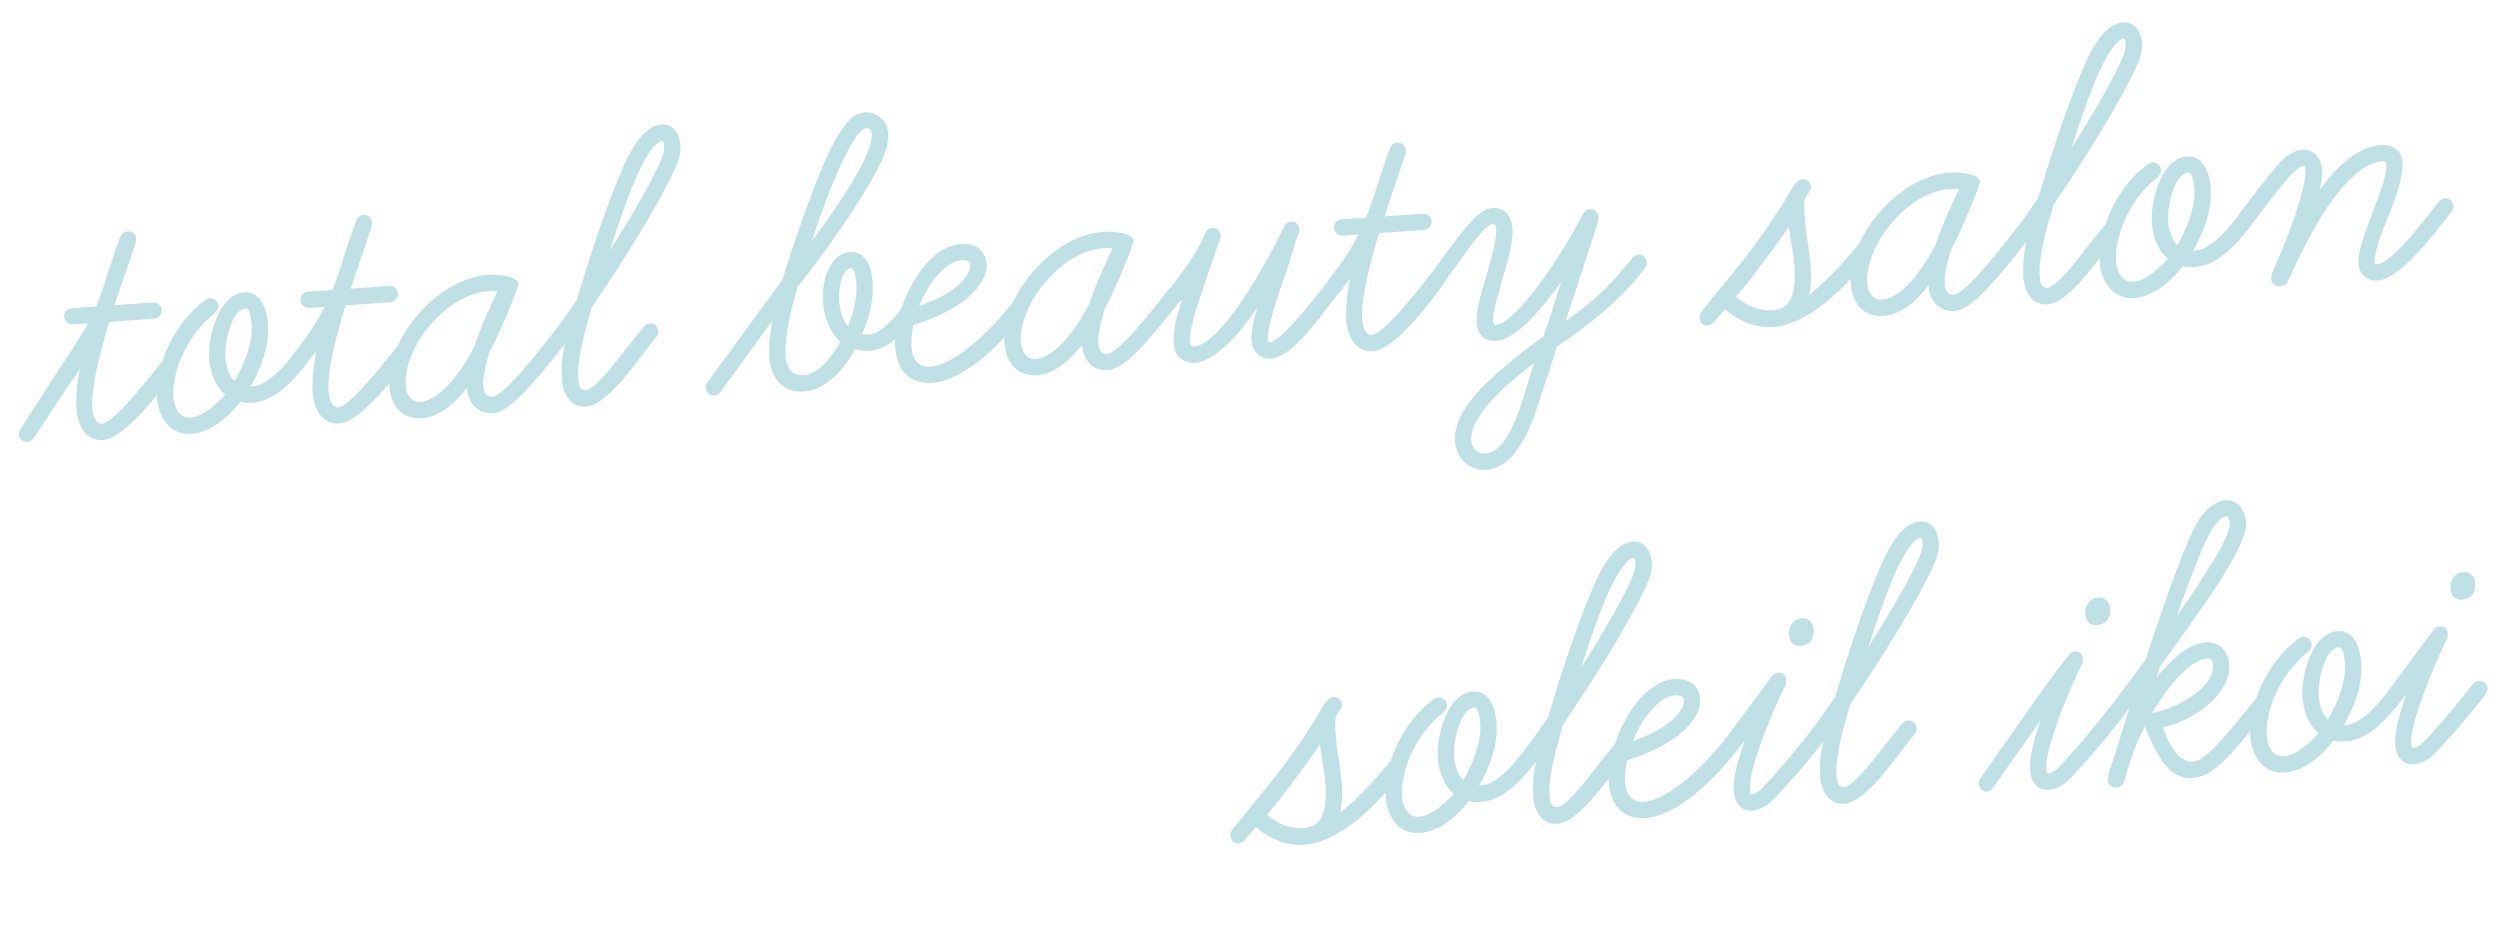 <svg width="341" height="128" viewBox="0 0 341 128" fill="none" xmlns="http://www.w3.org/2000/svg">
<path d="M3.777 60.282C4.004 60.266 4.395 60.124 4.806 59.467C5.579 58.27 8.884 53.239 10.907 50.298C10.433 52.502 10.336 54.395 10.436 55.816C10.587 57.977 11.713 60.184 14.044 60.021C17.114 59.806 22.075 53.117 23.898 50.589C24.057 50.407 24.199 49.997 24.183 49.769C24.148 49.258 23.596 48.725 22.971 48.769C22.686 48.788 22.41 48.922 22.198 49.165C19.265 52.97 15.367 57.7 13.889 57.803C12.979 57.867 12.656 56.518 12.592 55.608C12.39 52.708 13.844 47.35 14.917 43.904L21.001 43.478C21.626 43.434 22.102 42.887 22.058 42.261C22.015 41.636 21.471 41.217 20.846 41.261L15.614 41.626C15.937 40.518 17.992 34.775 18.458 33.257C18.555 33.021 18.581 32.562 18.573 32.449C18.537 31.937 18.107 31.51 17.368 31.561C16.913 31.593 16.588 31.845 16.392 32.315C16.249 32.725 15.666 34.195 13.838 39.922L13.113 41.801L9.815 42.032C9.189 42.076 8.709 42.566 8.753 43.192C8.797 43.817 9.344 44.293 9.97 44.249L12.017 44.106C11.365 45.409 9.346 48.407 7.022 51.941C5.374 54.513 3.721 57.029 2.797 58.522C2.642 58.761 2.544 58.996 2.564 59.281C2.604 59.849 3.095 60.329 3.777 60.282ZM26.111 59.177C28.727 58.994 31.045 57.003 32.778 54.825C33.302 54.96 33.817 54.981 34.443 54.937C37.4 54.731 39.848 52.16 42.05 49.32C42.208 49.138 42.302 48.845 42.282 48.561C42.246 48.049 41.918 47.444 41.179 47.495C40.895 47.515 40.562 47.653 40.35 47.896C37.945 51.093 36.05 52.596 34.345 52.716L34.174 52.728C35.595 50.171 36.765 47.29 36.542 44.105C36.427 42.456 35.721 39.706 33.332 39.873C29.807 40.12 28.332 45.994 28.535 48.894C28.686 51.054 29.495 52.826 30.708 53.827C29.541 55.109 27.719 56.836 25.956 56.959C24.535 57.059 23.753 55.685 23.646 54.15C23.415 50.852 25.453 45.681 29.356 42.665C29.678 42.357 29.824 42.004 29.8 41.663C29.765 41.151 29.213 40.618 28.588 40.662C28.417 40.674 28.145 40.864 27.869 40.998C23.258 44.52 21.158 50.438 21.428 54.305C21.603 56.806 23.098 59.388 26.111 59.177ZM33.487 42.091C34.113 42.047 34.281 43.635 34.329 44.317C34.5 46.762 33.334 49.701 32.007 51.965C31.094 51.172 30.812 49.592 30.752 48.739C30.601 46.578 31.611 42.222 33.487 42.091ZM41.24 49.719C41.524 49.7 41.8 49.566 42.012 49.323L43.167 47.87C42.697 50.132 42.548 52.085 42.651 53.563C42.802 55.724 43.928 57.931 46.259 57.768C49.33 57.553 54.29 50.864 56.113 48.337C56.272 48.154 56.415 47.744 56.399 47.517C56.363 47.005 55.812 46.472 55.186 46.516C54.902 46.536 54.625 46.669 54.414 46.913C51.48 50.718 47.583 55.447 46.104 55.55C45.194 55.614 44.871 54.265 44.808 53.355C44.605 50.456 46.059 45.097 47.132 41.651L53.216 41.225C53.842 41.182 54.318 40.634 54.274 40.009C54.23 39.383 53.687 38.964 53.061 39.008L47.83 39.374L50.673 31.004C50.767 30.712 50.747 30.427 50.739 30.314C50.703 29.802 50.322 29.257 49.583 29.309C49.128 29.341 48.75 29.653 48.607 30.063C48.607 30.063 47.882 31.942 46.054 37.669L45.328 39.548L42.03 39.779C41.405 39.823 40.925 40.313 40.968 40.939C41.012 41.565 41.56 42.04 42.185 41.997L44.289 41.85C43.283 43.806 42.102 45.717 40.312 47.899C40.101 48.142 40.007 48.434 40.027 48.719C40.066 49.287 40.557 49.767 41.24 49.719ZM67.249 56.357C69.523 56.198 72.53 52.617 77.099 46.869C77.258 46.687 77.4 46.277 77.385 46.049C77.349 45.537 76.85 44.944 76.225 44.987C75.94 45.007 75.77 45.019 75.4 45.445C74.142 47.076 68.857 54.017 67.094 54.14C66.412 54.188 65.966 53.533 65.91 52.737C65.839 51.713 66.17 49.919 66.729 48.108C68.546 44.667 70.144 40.556 70.568 39.269C70.613 39.095 70.715 38.916 70.699 38.689C70.671 38.291 70.196 38.038 69.9 37.887C69.665 37.79 68.378 37.365 66.558 37.493C59.621 37.978 52.656 46.236 53.106 52.661C53.289 55.276 54.796 57.228 57.526 57.037C60.028 56.862 62.122 54.944 63.693 52.892C63.824 54.768 64.975 56.516 67.249 56.357ZM66.656 39.714C67.055 39.686 67.513 39.711 67.859 39.744C67.06 41.4 65.614 44.415 64.675 47.338L64.671 47.281C63.319 50.004 60.327 54.613 57.314 54.824C56.12 54.907 55.415 53.814 55.327 52.563C54.981 47.616 60.629 40.136 66.656 39.714ZM79.936 55.47C82.324 55.303 85.31 51.437 87.614 48.419C88.346 47.454 88.973 46.61 89.501 46.002C89.66 45.819 89.807 45.466 89.787 45.182C89.751 44.67 89.366 44.069 88.627 44.12C88.286 44.144 88.014 44.335 87.802 44.578C87.22 45.247 86.541 46.152 85.751 47.121C83.656 49.839 81.084 53.104 79.947 53.184C79.037 53.247 78.929 52.512 78.865 51.602C78.678 48.93 79.919 44.615 80.756 41.871C84.749 36.049 90.509 26.904 92.359 22.318C92.755 21.433 92.862 20.511 92.806 19.715C92.71 18.351 91.921 16.863 90.215 16.982C89.021 17.066 87.2 17.993 85.265 22.185C84.625 23.659 82.343 28.618 78.686 40.873C77.083 43.27 75.882 44.897 75.406 45.445C75.248 45.627 75.154 45.919 75.174 46.204C75.213 46.772 75.704 47.252 76.386 47.205C76.614 47.189 76.894 47.112 77.053 46.929C76.701 48.44 76.532 50.108 76.652 51.814C76.775 53.577 77.718 55.625 79.936 55.47ZM90.313 19.204C90.484 19.192 90.564 19.529 90.588 19.87C90.616 20.268 90.546 20.902 90.302 21.49C89.132 24.372 86.225 29.375 83.188 34.158C84.363 30.534 85.726 26.324 87.274 23.131C88.671 20.233 89.745 19.244 90.313 19.204ZM109.723 53.387C112.453 53.196 114.913 50.796 116.636 47.647C117.277 47.831 117.911 47.901 118.593 47.853C121.095 47.678 123.007 45.602 124.634 43.545C124.793 43.363 124.936 42.953 124.916 42.668C124.88 42.157 124.556 41.608 123.76 41.663C123.475 41.683 123.146 41.878 122.935 42.121C121.201 44.299 119.859 45.536 118.438 45.636C118.21 45.651 117.865 45.618 117.577 45.581C118.514 43.459 119.2 41.011 119.025 38.509C118.914 36.917 118.325 34.215 115.937 34.383C112.923 34.593 112.08 38.88 112.227 40.984C112.362 42.918 113.102 45.323 114.619 46.588C113.255 49.141 111.445 51.038 109.625 51.166C108.147 51.269 107.283 50.358 107.156 48.538C107.017 46.548 107.492 43.544 108.782 39.111C111.524 35.834 117.673 27.347 120.317 21.848C121.01 20.314 121.203 18.987 121.143 18.134C121.032 16.542 119.681 15.208 117.975 15.327C117.691 15.347 117.464 15.363 117.021 15.565L117.074 15.504C115.245 16.318 113.348 19.422 110.795 26.228C109.401 29.983 108.018 33.908 106.717 38.17C104.263 41.484 96.494 52.141 96.494 52.141C96.335 52.324 96.242 52.616 96.262 52.9C96.297 53.412 96.682 54.014 97.421 53.962C97.649 53.946 97.982 53.808 98.194 53.565C100.599 50.368 102.935 47.005 105.336 43.752C104.963 45.778 104.847 47.386 104.938 48.694C105.141 51.593 106.653 53.602 109.723 53.387ZM118.183 17.484C118.468 17.464 118.886 17.72 118.925 18.289C119.112 20.961 114.562 27.793 110.745 32.86C112.104 28.594 114.648 21.673 116.833 18.607C117.302 17.945 117.785 17.512 118.183 17.484ZM116.092 36.6C116.604 36.564 116.772 38.152 116.812 38.721C116.943 40.597 116.396 42.578 115.674 44.514C114.867 43.6 114.54 42.194 114.449 40.886C114.369 39.749 114.67 36.7 116.092 36.6ZM127.188 52.223C130.77 51.973 135.596 48.264 139.991 42.471C140.092 42.293 140.239 41.94 140.223 41.712C140.191 41.257 139.859 40.595 139.12 40.647C138.836 40.666 138.503 40.804 138.291 41.047C133.836 46.787 129.421 49.839 126.919 50.014C125.27 50.129 124.451 49.043 124.332 47.337C124.264 46.371 124.371 45.449 124.58 44.349C131.406 42.272 134.757 38.723 134.567 35.994C134.439 34.174 133.052 33.129 131.062 33.268C125.831 33.633 121.76 42.432 122.106 47.379C122.297 50.108 123.776 52.462 127.188 52.223ZM131.217 35.485C131.615 35.458 132.309 35.58 132.345 36.092C132.44 37.457 130.67 39.923 125.368 41.722C126.391 39.194 128.658 35.664 131.217 35.485ZM151.152 50.49C153.427 50.331 156.433 46.75 161.003 41.002C161.161 40.819 161.304 40.41 161.288 40.182C161.252 39.67 160.754 39.077 160.128 39.12C159.844 39.14 159.673 39.152 159.303 39.578C158.046 41.209 152.76 48.149 150.997 48.273C150.315 48.32 149.869 47.666 149.814 46.87C149.742 45.846 150.074 44.052 150.633 42.241C152.449 38.8 154.047 34.689 154.472 33.402C154.516 33.227 154.618 33.049 154.602 32.822C154.575 32.423 154.1 32.171 153.804 32.02C153.568 31.922 152.281 31.498 150.462 31.625C143.525 32.111 136.56 40.368 137.009 46.794C137.192 49.409 138.7 51.361 141.429 51.17C143.931 50.995 146.025 49.077 147.596 47.025C147.727 48.901 148.878 50.649 151.152 50.49ZM150.56 33.847C150.958 33.819 151.417 33.844 151.762 33.877C150.964 35.533 149.517 38.548 148.579 41.471L148.575 41.414C147.223 44.137 144.231 48.746 141.217 48.956C140.023 49.04 139.318 47.947 139.231 46.696C138.885 41.749 144.533 34.269 150.56 33.847ZM173.278 48.943C175.894 48.76 179.088 44.594 181.334 41.58C181.961 40.736 182.595 40.006 183.071 39.459C183.23 39.276 183.377 38.923 183.357 38.639C183.321 38.127 182.77 37.594 182.144 37.638C181.86 37.658 181.583 37.791 181.372 38.035C178.015 42.327 174.545 46.626 173.18 46.721C173.009 46.733 172.941 46.567 172.921 46.282C172.813 44.747 174.372 40.067 175.375 37.254C175.995 35.497 176.489 33.577 177.064 31.994C177.211 31.641 177.252 31.409 177.236 31.182C177.208 30.784 176.88 30.178 176.027 30.238C175.572 30.27 175.255 30.635 175.108 30.988C173.768 33.881 170.73 39.465 167.743 43.331C166.059 45.391 164.241 47.175 162.876 47.271C162.535 47.294 162.348 47.079 162.317 46.624C162.209 45.089 163.095 42.227 164.139 39.183L165.799 34.324C165.987 33.74 166.182 33.269 166.329 32.916C166.48 32.62 166.513 32.274 166.509 32.218C166.469 31.649 166.027 31.051 165.402 31.095C164.549 31.155 164.418 31.735 164.121 32.385C163.432 33.975 162.251 35.886 159.424 39.57C159.265 39.752 159.122 40.162 159.138 40.39C159.178 40.958 159.555 41.446 160.294 41.394C160.635 41.37 160.911 41.237 161.229 40.872C160.38 43.445 159.996 45.301 160.095 46.722C160.147 47.461 160.304 48.079 160.681 48.567C161.054 48.998 161.723 49.58 163.088 49.484C165.017 49.292 167.441 47.18 169.337 44.876C170.02 44.028 170.802 42.945 171.477 41.984C171.02 43.616 170.628 45.357 170.699 46.381C170.779 47.518 171.338 48.164 171.76 48.478C172.121 48.738 172.596 48.991 173.278 48.943ZM182.226 39.861C182.511 39.841 182.787 39.707 182.999 39.464L184.154 38.012C183.684 40.273 183.535 42.226 183.638 43.705C183.789 45.865 184.915 48.072 187.246 47.909C190.316 47.694 195.277 41.005 197.1 38.478C197.259 38.295 197.402 37.885 197.386 37.658C197.35 37.146 196.798 36.613 196.173 36.657C195.889 36.677 195.612 36.81 195.401 37.054C192.467 40.859 188.569 45.588 187.091 45.692C186.181 45.755 185.858 44.406 185.795 43.497C185.592 40.597 187.046 35.238 188.119 31.792L194.203 31.367C194.828 31.323 195.304 30.775 195.261 30.15C195.217 29.524 194.673 29.105 194.048 29.149L188.817 29.515L191.66 21.145C191.754 20.853 191.734 20.569 191.726 20.455C191.69 19.943 191.309 19.398 190.57 19.45C190.115 19.482 189.737 19.794 189.594 20.204C189.594 20.204 188.868 22.083 187.04 27.811L186.315 29.69L183.017 29.92C182.391 29.964 181.911 30.455 181.955 31.08C181.999 31.706 182.546 32.182 183.172 32.138L185.276 31.991C184.27 33.947 183.089 35.858 181.299 38.04C181.088 38.283 180.994 38.576 181.014 38.86C181.053 39.428 181.544 39.908 182.226 39.861ZM202.666 64.087C206.078 63.848 208.041 60.054 209.244 56.827C209.672 55.598 210.153 54.307 212.348 47.297C216.548 44.432 220.89 41.157 224.397 36.569C224.499 36.391 224.646 36.037 224.63 35.81C224.594 35.298 224.266 34.693 223.527 34.744C223.186 34.768 222.91 34.902 222.698 35.145C219.126 39.623 216.747 41.561 213.531 43.786C214.947 39.515 215.942 36.589 217.909 30.395C218.003 30.102 218.036 29.757 218.024 29.587C217.98 28.961 217.489 28.481 216.864 28.525C216.466 28.553 216.031 28.869 215.884 29.222C213.176 34.611 206.814 44.141 203.971 44.34C203.8 44.352 203.667 44.075 203.647 43.791C203.571 42.711 204.22 40.551 205.139 37.344C205.832 35.01 206.421 32.798 206.305 31.149C206.206 29.727 205.473 28.236 203.54 28.371C201.607 28.506 199.783 31.034 195.352 37.114C195.189 37.24 195.046 37.65 195.066 37.934C195.106 38.503 195.43 39.052 196.226 38.996C196.567 38.972 196.73 38.846 196.783 38.786L198.712 36.137C200.429 33.731 202.611 30.607 203.634 30.536C203.918 30.516 204.06 30.906 204.088 31.304C204.175 32.555 203.481 34.889 202.938 36.927C202.297 39.2 201.29 41.956 201.437 44.06C201.536 45.481 202.302 46.628 204.122 46.501C206.794 46.314 210.383 42.063 212.93 38.456C211.996 41.436 211.816 42.134 210.535 45.881C208.194 47.53 205.16 49.913 202.7 52.314C200.723 54.281 198.234 57.083 198.456 60.267C198.603 62.371 200.392 64.246 202.666 64.087ZM209.247 49.513C208.357 52.318 207.814 54.356 207.141 56.175C205.84 59.637 204.444 61.734 202.568 61.865C201.544 61.937 200.746 61.136 200.67 60.055C200.535 58.122 202.419 55.648 204.18 53.867C205.673 52.335 207.51 50.835 209.247 49.513ZM241.791 44.609C246.965 44.248 252.127 38.801 255.476 34.396C255.634 34.213 255.724 33.864 255.704 33.58C255.668 33.068 255.288 32.523 254.548 32.575C254.321 32.591 253.988 32.728 253.776 32.972C251.941 35.329 249.179 38.322 246.797 40.202C247.054 38.984 247.072 37.612 246.977 36.247C246.902 35.167 246.712 34.094 246.58 33.018C246.383 31.832 246.242 30.642 246.151 29.334C246.083 28.367 246.02 27.457 246.272 26.983C246.574 26.39 247.053 25.9 247.026 25.502C246.99 24.99 246.548 24.392 245.923 24.436C245.127 24.492 244.618 25.384 244.361 25.802C243.038 28.123 241.076 31.117 239.143 33.709C237.784 35.519 234.151 39.944 232.047 42.548C231.941 42.67 231.799 43.08 231.807 43.193C231.842 43.705 231.996 44.266 232.633 44.393C233.096 44.474 233.482 44.276 233.8 43.911L235.28 42.208C236.984 43.688 239.403 44.776 241.791 44.609ZM241.859 42.319C239.869 42.458 238.217 41.717 236.818 40.5C238.661 38.257 239.235 37.474 239.914 36.57C241.9 33.917 243.105 32.347 243.976 30.915C243.932 30.289 244.173 32.101 244.278 32.779C244.475 33.965 244.676 35.208 244.767 36.516C244.986 39.643 244.418 42.14 241.859 42.319ZM266.596 42.418C268.871 42.259 271.877 38.677 276.446 32.929C276.605 32.747 276.748 32.337 276.732 32.109C276.696 31.598 276.197 31.004 275.572 31.048C275.288 31.068 275.117 31.08 274.747 31.506C273.49 33.136 268.204 40.077 266.441 40.2C265.759 40.248 265.313 39.593 265.257 38.797C265.186 37.774 265.517 35.979 266.076 34.169C267.893 30.728 269.491 26.616 269.915 25.329C269.96 25.155 270.062 24.976 270.046 24.749C270.018 24.351 269.543 24.098 269.247 23.948C269.012 23.85 267.725 23.426 265.906 23.553C258.968 24.038 252.004 32.296 252.453 38.721C252.636 41.337 254.144 43.288 256.873 43.097C259.375 42.923 261.469 41.005 263.04 38.952C263.171 40.829 264.322 42.577 266.596 42.418ZM266.004 25.774C266.402 25.747 266.861 25.772 267.206 25.805C266.407 27.46 264.961 30.476 264.023 33.398L264.019 33.341C262.666 36.064 259.675 40.673 256.661 40.884C255.467 40.967 254.762 39.874 254.674 38.623C254.328 33.676 259.976 26.196 266.004 25.774ZM279.283 41.531C281.671 41.364 284.658 37.498 286.961 34.48C287.693 33.514 288.32 32.67 288.849 32.062C289.007 31.88 289.154 31.526 289.134 31.242C289.098 30.73 288.713 30.129 287.974 30.18C287.633 30.204 287.361 30.395 287.149 30.638C286.567 31.307 285.888 32.212 285.099 33.181C283.003 35.899 280.432 39.165 279.294 39.244C278.385 39.308 278.276 38.572 278.212 37.663C278.026 34.99 279.267 30.675 280.103 27.931C284.096 22.109 289.856 12.964 291.707 8.378C292.102 7.493 292.209 6.572 292.153 5.776C292.058 4.411 291.268 2.923 289.562 3.043C288.368 3.126 286.547 4.053 284.612 8.246C283.972 9.719 281.691 14.678 278.034 26.933C276.43 29.331 275.229 30.957 274.753 31.505C274.595 31.688 274.501 31.98 274.521 32.264C274.561 32.833 275.051 33.313 275.734 33.265C275.961 33.249 276.241 33.172 276.4 32.99C276.049 34.5 275.88 36.169 275.999 37.875C276.122 39.637 277.065 41.685 279.283 41.531ZM289.66 5.264C289.831 5.252 289.912 5.589 289.935 5.931C289.963 6.329 289.893 6.962 289.649 7.551C288.479 10.432 285.572 15.435 282.535 20.219C283.71 16.594 285.073 12.385 286.621 9.191C288.018 6.293 289.092 5.304 289.66 5.264ZM291.093 40.648C293.709 40.465 296.027 38.474 297.76 36.296C298.283 36.431 298.799 36.452 299.425 36.408C302.381 36.201 304.83 33.63 307.031 30.791C307.19 30.608 307.284 30.316 307.264 30.032C307.228 29.52 306.9 28.914 306.161 28.966C305.877 28.986 305.543 29.123 305.332 29.367C302.927 32.563 301.032 34.067 299.326 34.186L299.156 34.198C300.577 31.642 301.747 28.76 301.524 25.576C301.409 23.927 300.702 21.177 298.314 21.344C294.789 21.59 293.314 27.465 293.517 30.364C293.668 32.525 294.477 34.297 295.69 35.298C294.523 36.579 292.701 38.307 290.938 38.43C289.517 38.529 288.735 37.156 288.627 35.62C288.397 32.322 290.435 27.151 294.338 24.136C294.66 23.828 294.806 23.475 294.782 23.134C294.747 22.622 294.195 22.089 293.57 22.133C293.399 22.145 293.127 22.335 292.85 22.469C288.24 25.991 286.139 31.909 286.41 35.775C286.585 38.277 288.079 40.858 291.093 40.648ZM298.469 23.561C299.095 23.518 299.263 25.106 299.311 25.788C299.482 28.233 298.316 31.172 296.988 33.436C296.076 32.642 295.794 31.062 295.734 30.209C295.583 28.049 296.593 23.692 298.469 23.561ZM310.998 39.027C311.282 39.007 311.79 38.914 311.989 38.501L312.784 36.788C313.778 34.661 315.631 30.932 317.548 28.113C319.677 25.05 322.39 22.174 324.892 21.999C325.233 21.976 325.464 22.017 325.496 22.471C325.596 23.893 324.479 26.714 323.659 28.885C322.599 31.702 321.58 34.287 321.699 35.993C321.779 37.13 322.609 38.386 324.315 38.267C327.215 38.064 331.308 32.864 334.401 28.877C334.502 28.698 334.649 28.345 334.633 28.118C334.59 27.492 334.213 27.004 333.473 27.056C333.189 27.076 332.86 27.27 332.701 27.453C329.662 31.38 326.037 35.918 324.217 36.046C324.046 36.058 323.925 35.952 323.909 35.724C323.821 34.473 324.829 31.718 325.713 29.656C326.398 28.008 327.849 24.25 327.694 22.032C327.587 20.497 326.329 19.671 324.737 19.782C321.723 19.992 318.925 22.474 316.419 25.849C316.684 24.745 316.783 23.709 316.74 23.084C316.648 21.776 315.688 20.3 314.039 20.416C313.3 20.467 312.414 20.872 311.605 21.557C310.311 22.676 307.068 26.96 305.294 29.369C305.135 29.552 304.993 29.962 305.009 30.189C305.048 30.758 305.596 31.234 306.221 31.19C306.506 31.17 306.839 31.033 307.046 30.733C309.35 27.715 312.068 24.096 313.04 23.285C313.58 22.848 313.966 22.649 314.194 22.633C314.365 22.621 314.441 22.902 314.461 23.186C314.628 25.574 311.982 32.673 310.051 36.922C309.806 37.511 309.761 37.685 309.781 37.969C309.829 38.652 310.202 39.083 310.998 39.027ZM177.817 115.244C182.991 114.882 188.153 109.436 191.502 105.03C191.661 104.848 191.75 104.499 191.731 104.215C191.695 103.703 191.314 103.158 190.575 103.21C190.347 103.226 190.014 103.363 189.802 103.607C187.967 105.963 185.205 108.956 182.823 110.837C183.08 109.619 183.099 108.246 183.003 106.882C182.928 105.801 182.739 104.729 182.606 103.653C182.409 102.466 182.269 101.276 182.177 99.969C182.109 99.002 182.046 98.092 182.298 97.617C182.6 97.025 183.08 96.534 183.052 96.136C183.016 95.624 182.574 95.027 181.949 95.071C181.153 95.126 180.644 96.019 180.387 96.437C179.064 98.758 177.102 101.752 175.169 104.344C173.81 106.153 170.177 110.579 168.073 113.183C167.968 113.304 167.825 113.714 167.833 113.828C167.869 114.34 168.022 114.9 168.66 115.027C169.122 115.109 169.509 114.911 169.826 114.546L171.307 112.842C173.01 114.323 175.429 115.411 177.817 115.244ZM177.885 112.954C175.895 113.093 174.244 112.351 172.844 111.135C174.687 108.892 175.261 108.109 175.941 107.204C177.926 104.551 179.131 102.981 180.002 101.549C179.958 100.924 180.199 102.735 180.304 103.414C180.501 104.6 180.702 105.843 180.794 107.151C181.012 110.278 180.444 112.775 177.885 112.954ZM193.691 113.62C196.307 113.437 198.625 111.446 200.358 109.268C200.882 109.403 201.397 109.424 202.023 109.38C204.98 109.173 207.428 106.602 209.629 103.763C209.788 103.58 209.882 103.288 209.862 103.004C209.826 102.492 209.498 101.886 208.759 101.938C208.475 101.958 208.142 102.096 207.93 102.339C205.525 105.535 203.63 107.039 201.925 107.159L201.754 107.171C203.175 104.614 204.345 101.733 204.122 98.548C204.007 96.899 203.3 94.149 200.912 94.316C197.387 94.562 195.912 100.437 196.115 103.337C196.266 105.497 197.076 107.269 198.288 108.27C197.121 109.552 195.299 111.279 193.536 111.402C192.115 111.501 191.333 110.128 191.226 108.592C190.995 105.294 193.033 100.124 196.936 97.108C197.258 96.8 197.404 96.447 197.381 96.106C197.345 95.594 196.793 95.061 196.168 95.105C195.997 95.117 195.725 95.307 195.448 95.441C190.838 98.963 188.738 104.881 189.008 108.747C189.183 111.249 190.678 113.83 193.691 113.62ZM201.067 96.534C201.693 96.49 201.861 98.078 201.909 98.76C202.08 101.205 200.914 104.144 199.587 106.408C198.674 105.615 198.392 104.034 198.332 103.181C198.181 101.021 199.191 96.665 201.067 96.534ZM212.422 112.367C214.81 112.2 217.796 108.334 220.1 105.316C220.832 104.351 221.459 103.507 221.987 102.899C222.146 102.716 222.293 102.363 222.273 102.079C222.237 101.567 221.852 100.965 221.113 101.017C220.772 101.041 220.5 101.231 220.288 101.475C219.706 102.144 219.027 103.049 218.237 104.018C216.142 106.736 213.57 110.001 212.433 110.081C211.523 110.144 211.415 109.409 211.351 108.499C211.164 105.827 212.405 101.512 213.242 98.768C217.235 92.946 222.995 83.801 224.845 79.215C225.241 78.33 225.348 77.408 225.292 76.612C225.196 75.248 224.407 73.76 222.701 73.879C221.507 73.963 219.686 74.89 217.751 79.082C217.111 80.555 214.829 85.515 211.172 97.77C209.569 100.167 208.368 101.794 207.892 102.342C207.734 102.524 207.64 102.816 207.66 103.101C207.699 103.669 208.19 104.149 208.872 104.101C209.1 104.086 209.38 104.009 209.539 103.826C209.187 105.337 209.018 107.005 209.138 108.711C209.261 110.474 210.204 112.522 212.422 112.367ZM222.799 76.101C222.97 76.089 223.05 76.426 223.074 76.767C223.102 77.165 223.032 77.799 222.788 78.387C221.618 81.269 218.711 86.272 215.674 91.055C216.849 87.43 218.212 83.221 219.76 80.027C221.157 77.13 222.231 76.141 222.799 76.101ZM224.524 111.578C228.106 111.327 232.932 107.619 237.327 101.826C237.429 101.648 237.576 101.294 237.56 101.067C237.528 100.612 237.196 99.95 236.457 100.001C236.172 100.021 235.839 100.159 235.628 100.402C231.172 106.142 226.757 109.193 224.255 109.368C222.606 109.484 221.788 108.398 221.668 106.692C221.601 105.726 221.708 104.804 221.917 103.704C228.742 101.626 232.094 98.078 231.903 95.349C231.776 93.529 230.388 92.483 228.398 92.623C223.167 92.988 219.097 101.787 219.443 106.734C219.634 109.463 221.112 111.816 224.524 111.578ZM228.553 94.84C228.951 94.812 229.646 94.935 229.681 95.447C229.777 96.811 228.007 99.278 222.704 101.077C223.727 98.549 225.995 95.019 228.553 94.84ZM239.054 110.562C239.907 110.502 241.069 109.964 241.972 108.986C245.857 104.887 248.262 101.69 248.734 101.086C248.888 100.846 249.088 100.432 249.072 100.205C249.04 99.75 248.655 99.148 247.916 99.2C247.575 99.224 247.298 99.358 247.087 99.601C246.456 100.388 243.575 104.132 240.382 107.498C239.903 107.988 239.24 108.32 238.956 108.34C238.728 108.356 238.708 108.072 238.677 107.617C238.553 105.854 239.613 103.038 240.47 100.578C241.771 97.116 243.266 93.983 243.567 93.39C243.665 93.155 243.637 92.757 243.625 92.586C243.589 92.074 243.22 91.7 242.481 91.752C242.14 91.776 241.872 92.023 241.66 92.266L235.76 100.221C235.393 100.704 235.401 100.818 235.425 101.159C235.461 101.671 235.96 102.264 236.585 102.221C236.869 102.201 237.089 102.071 237.3 101.828C237.512 101.585 237.675 101.459 237.988 101.037C237.127 103.44 236.344 106.123 236.471 107.943C236.562 109.25 237.291 110.685 239.054 110.562ZM247.384 85.867C247.328 85.071 246.813 84.249 245.733 84.325C244.71 84.397 243.92 85.366 244 86.503C244.063 87.413 244.517 88.181 245.597 88.106C246.337 88.054 247.503 87.573 247.384 85.867ZM251.569 109.63C253.957 109.463 256.944 105.597 259.247 102.579C259.98 101.613 260.606 100.77 261.135 100.161C261.294 99.979 261.44 99.626 261.421 99.341C261.385 98.83 261 98.228 260.261 98.28C259.919 98.303 259.647 98.494 259.436 98.737C258.854 99.406 258.174 100.311 257.385 101.281C255.289 103.998 252.718 107.264 251.581 107.343C250.671 107.407 250.562 106.672 250.499 105.762C250.312 103.089 251.553 98.774 252.39 96.03C256.382 90.209 262.142 81.063 263.993 76.477C264.388 75.592 264.495 74.671 264.439 73.875C264.344 72.51 263.554 71.022 261.848 71.142C260.654 71.225 258.834 72.153 256.898 76.345C256.259 77.818 253.977 82.777 250.32 95.032C248.716 97.43 247.516 99.057 247.04 99.604C246.881 99.787 246.787 100.079 246.807 100.363C246.847 100.932 247.338 101.412 248.02 101.364C248.247 101.348 248.528 101.271 248.686 101.089C248.335 102.599 248.166 104.268 248.285 105.974C248.408 107.736 249.352 109.785 251.569 109.63ZM261.947 73.363C262.117 73.351 262.198 73.689 262.222 74.03C262.25 74.428 262.18 75.061 261.935 75.65C260.765 78.531 257.858 83.534 254.822 88.318C255.997 84.693 257.359 80.484 258.907 77.29C260.304 74.392 261.378 73.403 261.947 73.363ZM279.484 107.735C280.337 107.675 281.5 107.137 282.403 106.159C286.287 102.059 288.692 98.863 289.164 98.258C289.319 98.019 289.518 97.605 289.502 97.378C289.471 96.923 289.086 96.321 288.346 96.373C288.005 96.397 287.729 96.53 287.517 96.774C286.887 97.561 284.006 101.305 280.813 104.671C280.333 105.161 279.671 105.493 279.386 105.513C279.159 105.529 279.139 105.245 279.107 104.79C278.996 103.198 280.044 100.21 280.9 97.751C282.201 94.288 283.696 91.156 283.998 90.563C284.095 90.328 284.124 89.926 284.113 89.755C284.069 89.13 283.59 88.82 282.965 88.864C282.623 88.888 282.404 89.017 282.091 89.439L280.573 91.431L278.693 93.962L270.118 106.161C270.016 106.34 269.869 106.693 269.885 106.92C269.921 107.432 270.42 108.026 271.045 107.982C271.329 107.962 271.549 107.832 271.76 107.589L278.362 98.214C277.501 100.617 276.774 103.296 276.901 105.115C276.993 106.423 277.722 107.858 279.484 107.735ZM287.814 83.04C287.758 82.243 287.244 81.422 286.164 81.498C285.14 81.569 284.351 82.539 284.43 83.676C284.494 84.586 284.948 85.354 286.028 85.278C286.767 85.227 287.933 84.745 287.814 83.04ZM288.724 107.431C289.406 107.384 289.655 106.852 289.793 106.385L290.581 103.759C291.099 102.18 291.788 100.589 292.542 99.108L292.881 99.884C294.116 102.826 295.849 106.362 299.033 106.139C301.933 105.936 304.301 103.028 308.508 97.82L309.35 96.79C309.508 96.607 309.655 96.254 309.635 95.97C309.599 95.458 309.219 94.913 308.479 94.965C308.252 94.981 307.862 95.123 307.65 95.366L306.125 97.244C303.016 101.004 300.697 103.794 299.105 103.906C296.888 104.061 295.504 100.615 295.006 99.221C299.337 98.233 304.346 94.683 304.059 90.589C303.94 88.883 302.813 87.476 300.766 87.619C298.549 87.774 295.97 90.126 294.131 92.426L294.653 90.904C297.258 87.293 299.704 83.865 301.568 81.106C304.779 76.368 306.486 72.992 306.358 71.172C306.251 69.637 305.23 68.108 303.467 68.231C302.387 68.307 300.802 69.332 299.682 71.296C298.204 73.856 295.851 80.249 292.697 89.897C291.342 91.764 289.983 93.573 288.205 95.926C288.103 96.104 287.997 96.226 287.521 96.773C287.363 96.956 287.269 97.248 287.289 97.532C287.325 98.044 287.88 98.634 288.506 98.59C288.79 98.57 289.172 98.315 289.327 98.076L290.425 96.627L288.467 102.935C288.136 103.93 287.459 105.691 287.515 106.487C287.547 106.942 287.928 107.487 288.724 107.431ZM300.978 89.833C301.547 89.793 301.798 90.118 301.842 90.744C301.969 92.563 300.151 94.347 298.062 95.522C296.472 96.49 294.904 96.943 293.555 97.266C296.006 93.094 298.931 89.976 300.978 89.833ZM303.622 70.449C303.964 70.425 304.113 70.929 304.145 71.384C304.264 73.09 300.812 78.474 296.966 83.942C299.536 76.563 300.673 74.027 301.642 72.359C302.354 71.109 303.111 70.485 303.622 70.449ZM311.634 105.372C314.249 105.189 316.567 103.199 318.3 101.021C318.824 101.155 319.34 101.177 319.965 101.133C322.922 100.926 325.371 98.355 327.572 95.516C327.731 95.333 327.824 95.041 327.805 94.756C327.769 94.245 327.441 93.639 326.702 93.691C326.417 93.711 326.084 93.848 325.873 94.092C323.468 97.288 321.573 98.792 319.867 98.911L319.696 98.923C321.118 96.367 322.287 93.485 322.065 90.301C321.949 88.652 321.243 85.902 318.855 86.069C315.329 86.315 313.855 92.189 314.057 95.089C314.208 97.25 315.018 99.022 316.231 100.023C315.063 101.304 313.241 103.031 311.479 103.155C310.057 103.254 309.275 101.88 309.168 100.345C308.937 97.047 310.976 91.876 314.879 88.861C315.2 88.553 315.347 88.2 315.323 87.858C315.287 87.347 314.736 86.814 314.11 86.858C313.94 86.869 313.667 87.06 313.391 87.194C308.78 90.716 306.68 96.634 306.95 100.5C307.125 103.002 308.62 105.583 311.634 105.372ZM319.01 88.286C319.635 88.242 319.803 89.831 319.851 90.513C320.022 92.958 318.856 95.896 317.529 98.16C316.616 97.367 316.335 95.787 316.275 94.934C316.124 92.773 317.133 88.417 319.01 88.286ZM329.288 104.252C330.141 104.192 331.303 103.654 332.206 102.677C336.09 98.577 338.495 95.38 338.967 94.776C339.122 94.536 339.322 94.123 339.306 93.895C339.274 93.44 338.889 92.838 338.15 92.89C337.809 92.914 337.532 93.048 337.321 93.291C336.69 94.078 333.809 97.822 330.616 101.188C330.136 101.679 329.474 102.011 329.19 102.031C328.962 102.046 328.942 101.762 328.91 101.307C328.787 99.545 329.847 96.728 330.704 94.268C332.004 90.806 333.499 87.673 333.801 87.08C333.899 86.845 333.871 86.447 333.859 86.276C333.823 85.765 333.454 85.391 332.715 85.442C332.374 85.466 332.105 85.713 331.894 85.957L325.993 93.912C325.627 94.394 325.635 94.508 325.659 94.849C325.695 95.361 326.193 95.955 326.819 95.911C327.103 95.891 327.323 95.761 327.534 95.518C327.746 95.275 327.908 95.149 328.222 94.727C327.361 97.13 326.577 99.813 326.705 101.633C326.796 102.941 327.525 104.375 329.288 104.252ZM337.617 79.557C337.562 78.761 337.047 77.94 335.967 78.015C334.943 78.087 334.154 79.056 334.234 80.194C334.297 81.103 334.751 81.871 335.831 81.796C336.57 81.744 337.737 81.263 337.617 79.557Z" fill="#80C4CE" fill-opacity="0.5"/>
</svg>
